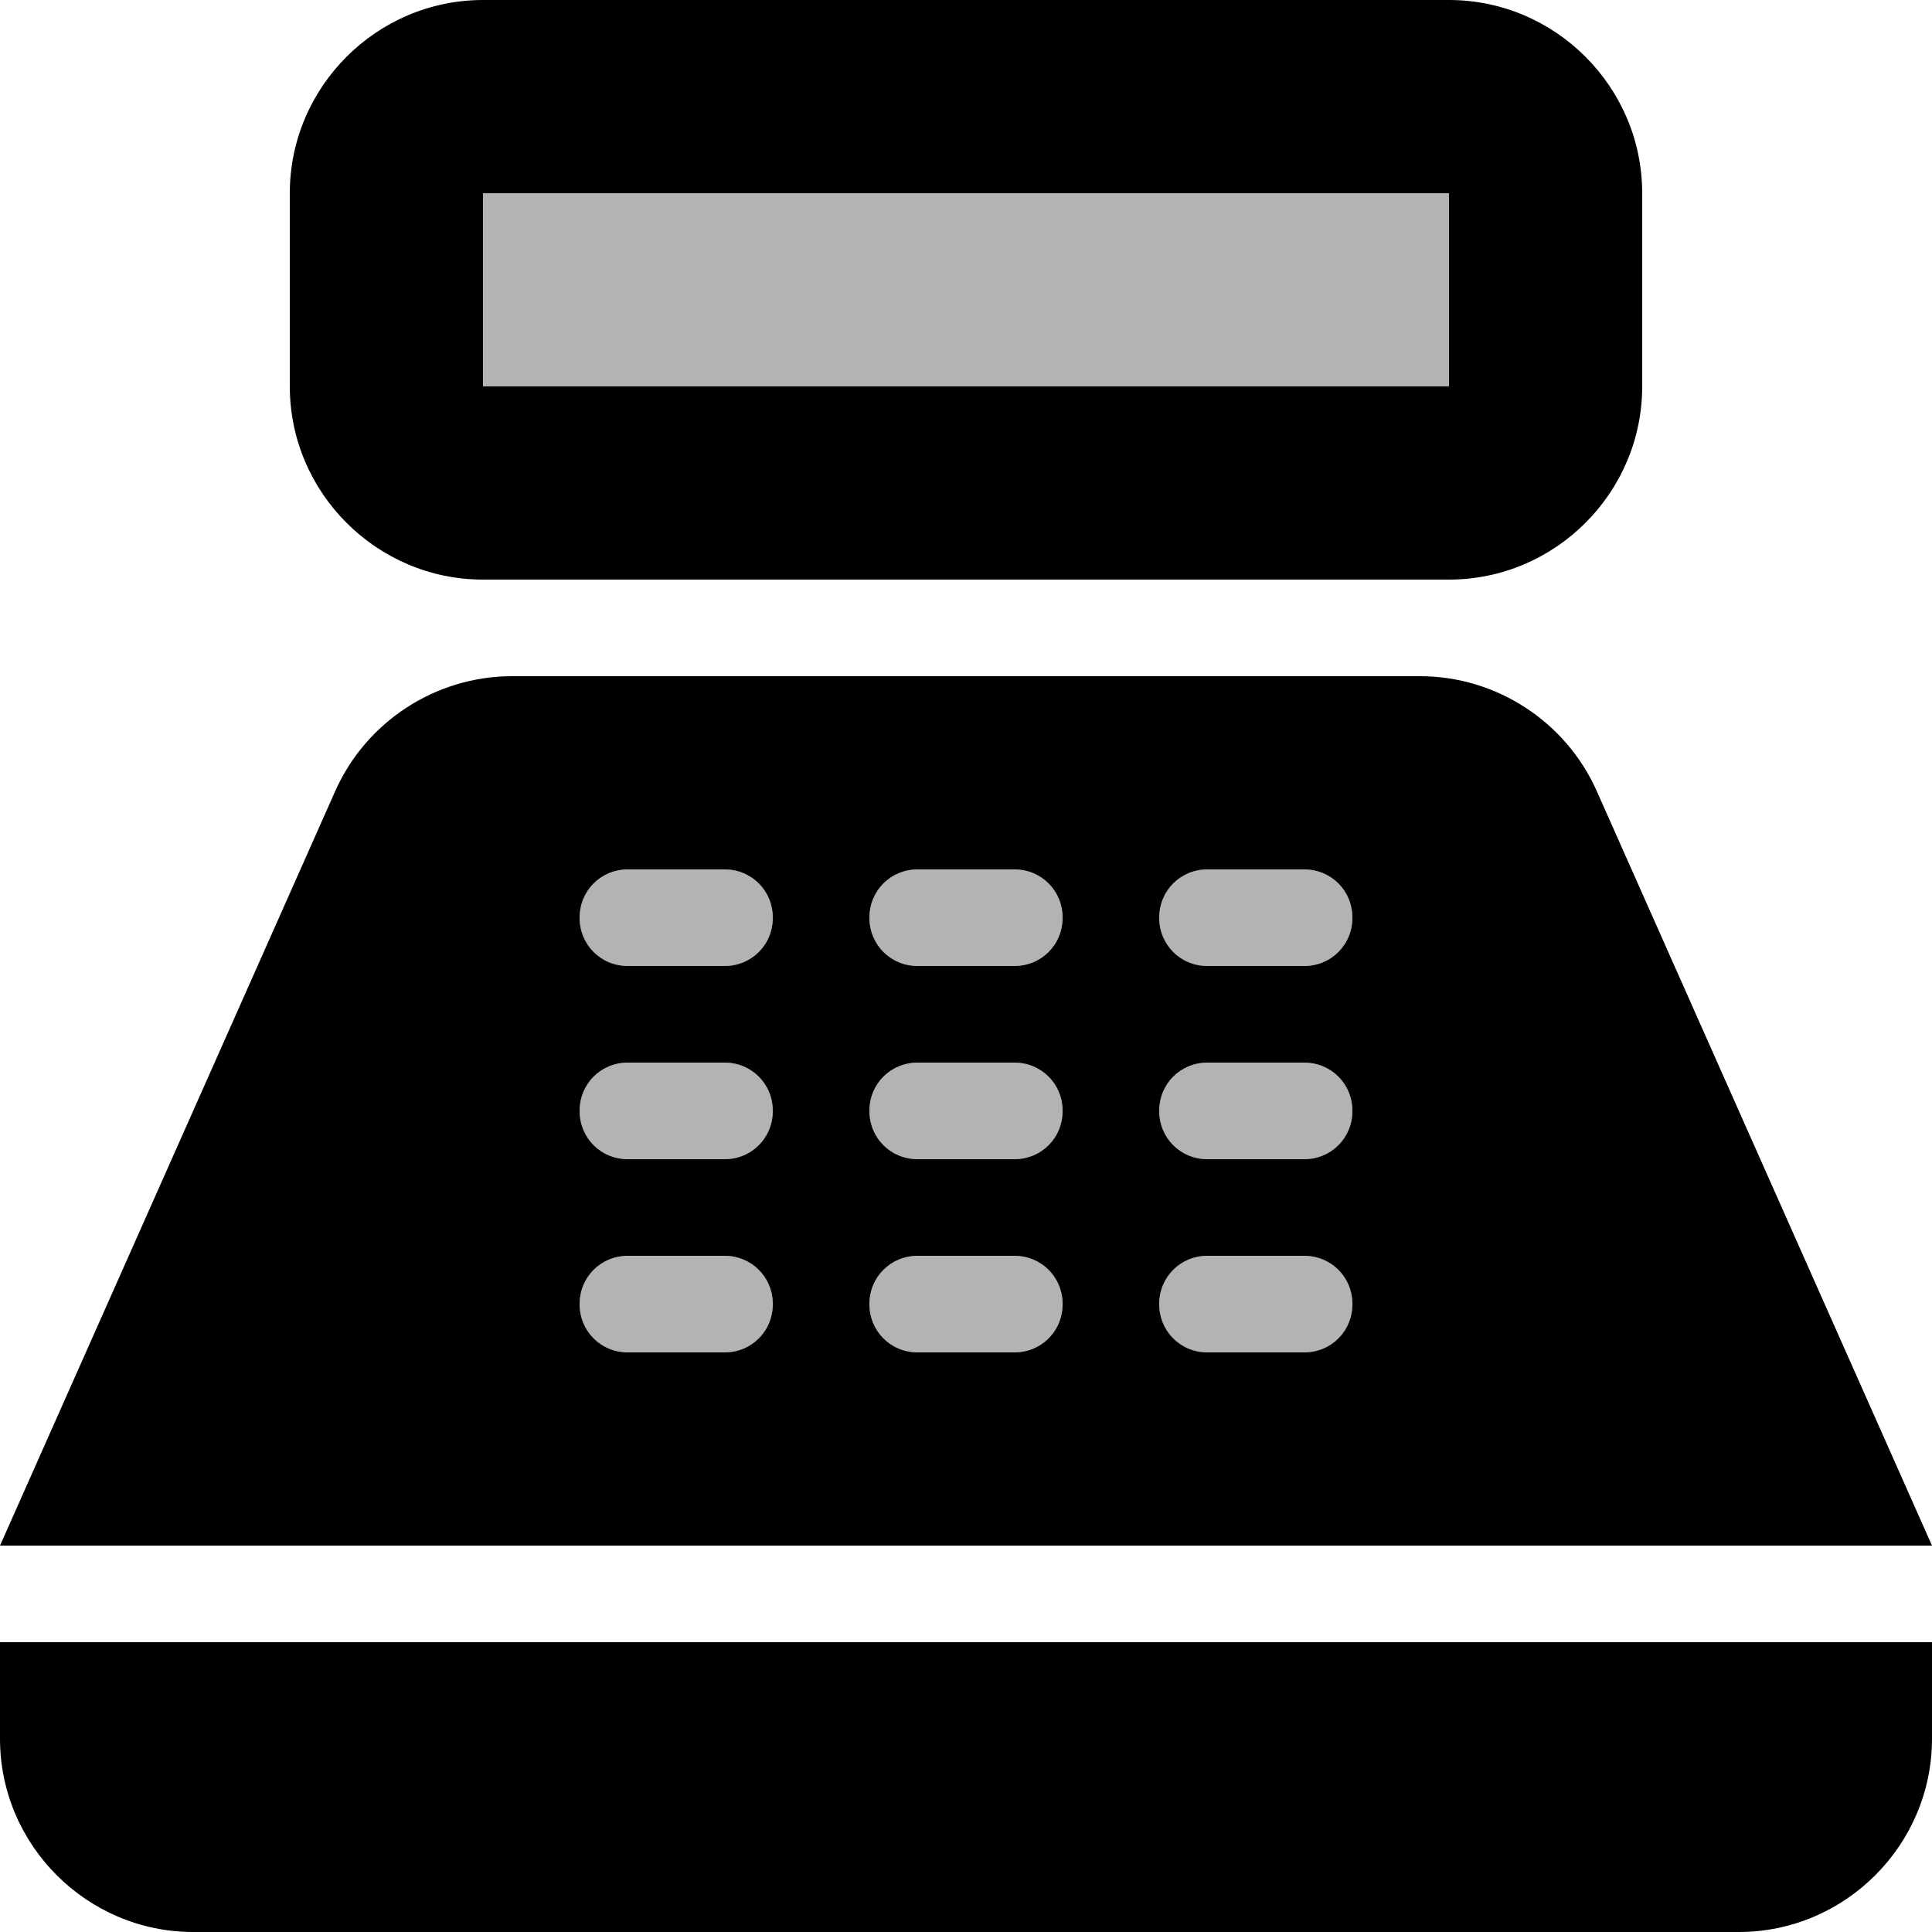 <svg xmlns="http://www.w3.org/2000/svg" enable-background="new 0 0 24 24" viewBox="2 2 20 20"><g><rect fill="none" height="24" width="24"/><path d="M9.5,16h-1C8.22,16,8,15.78,8,15.5C8,15.22,8.22,15,8.5,15h1c0.28,0,0.5,0.22,0.5,0.5 C10,15.78,9.78,16,9.5,16z M10,13.5c0-0.28-0.22-0.5-0.5-0.5h-1C8.22,13,8,13.22,8,13.5C8,13.78,8.22,14,8.5,14h1 C9.78,14,10,13.78,10,13.5z M10,11.5c0-0.28-0.22-0.5-0.5-0.5h-1C8.22,11,8,11.22,8,11.5C8,11.78,8.22,12,8.5,12h1 C9.78,12,10,11.78,10,11.5z M13,15.5c0-0.28-0.22-0.5-0.5-0.5h-1c-0.28,0-0.5,0.22-0.5,0.5c0,0.28,0.22,0.5,0.5,0.5h1 C12.78,16,13,15.78,13,15.5z M13,13.5c0-0.28-0.22-0.5-0.5-0.5h-1c-0.28,0-0.5,0.22-0.5,0.5c0,0.28,0.22,0.5,0.5,0.5h1 C12.78,14,13,13.78,13,13.5z M13,11.5c0-0.28-0.22-0.5-0.5-0.5h-1c-0.28,0-0.5,0.22-0.5,0.5c0,0.28,0.22,0.5,0.5,0.5h1 C12.78,12,13,11.78,13,11.5z M16,15.5c0-0.28-0.22-0.5-0.5-0.5h-1c-0.28,0-0.5,0.22-0.5,0.5c0,0.28,0.22,0.5,0.5,0.5h1 C15.78,16,16,15.78,16,15.5z M16,13.5c0-0.28-0.22-0.5-0.5-0.5h-1c-0.28,0-0.5,0.22-0.5,0.5c0,0.28,0.22,0.5,0.5,0.5h1 C15.78,14,16,13.78,16,13.5z M16,11.5c0-0.28-0.22-0.5-0.5-0.5h-1c-0.28,0-0.5,0.22-0.5,0.5c0,0.28,0.22,0.5,0.5,0.5h1 C15.78,12,16,11.78,16,11.5z M17,4H7v2h10V4z" opacity=".3"/><path d="M17,2H7C5.9,2,5,2.9,5,4v2c0,1.1,0.9,2,2,2h10c1.1,0,2-0.9,2-2V4C19,2.9,18.1,2,17,2z M17,6H7V4h10V6z M20,22H4 c-1.1,0-2-0.9-2-2v-1h20v1C22,21.1,21.1,22,20,22z M18.53,10.19C18.21,9.47,17.49,9,16.7,9H7.3c-0.79,0-1.51,0.47-1.83,1.19L2,18 h20L18.53,10.19z M9.5,16h-1C8.22,16,8,15.78,8,15.5C8,15.22,8.22,15,8.5,15h1c0.28,0,0.5,0.22,0.5,0.5C10,15.78,9.78,16,9.5,16z M9.5,14h-1C8.22,14,8,13.78,8,13.5C8,13.22,8.22,13,8.5,13h1c0.28,0,0.5,0.22,0.5,0.5C10,13.78,9.78,14,9.5,14z M9.5,12h-1 C8.22,12,8,11.78,8,11.5C8,11.22,8.22,11,8.5,11h1c0.28,0,0.5,0.22,0.5,0.5C10,11.78,9.78,12,9.5,12z M12.5,16h-1 c-0.28,0-0.5-0.22-0.5-0.5c0-0.28,0.22-0.5,0.5-0.5h1c0.28,0,0.5,0.22,0.5,0.5C13,15.78,12.78,16,12.5,16z M12.5,14h-1 c-0.28,0-0.5-0.22-0.5-0.5c0-0.28,0.22-0.5,0.5-0.5h1c0.28,0,0.5,0.22,0.5,0.5C13,13.78,12.78,14,12.5,14z M12.5,12h-1 c-0.28,0-0.5-0.22-0.5-0.5c0-0.28,0.22-0.5,0.5-0.5h1c0.28,0,0.5,0.22,0.5,0.5C13,11.78,12.78,12,12.5,12z M15.5,16h-1 c-0.28,0-0.5-0.22-0.5-0.5c0-0.28,0.22-0.5,0.5-0.5h1c0.28,0,0.5,0.22,0.5,0.5C16,15.78,15.78,16,15.5,16z M15.5,14h-1 c-0.28,0-0.5-0.22-0.5-0.5c0-0.28,0.22-0.5,0.5-0.5h1c0.28,0,0.5,0.22,0.5,0.5C16,13.78,15.78,14,15.5,14z M15.5,12h-1 c-0.28,0-0.5-0.22-0.5-0.5c0-0.28,0.22-0.5,0.5-0.5h1c0.28,0,0.5,0.22,0.5,0.5C16,11.78,15.78,12,15.5,12z"/></g></svg>